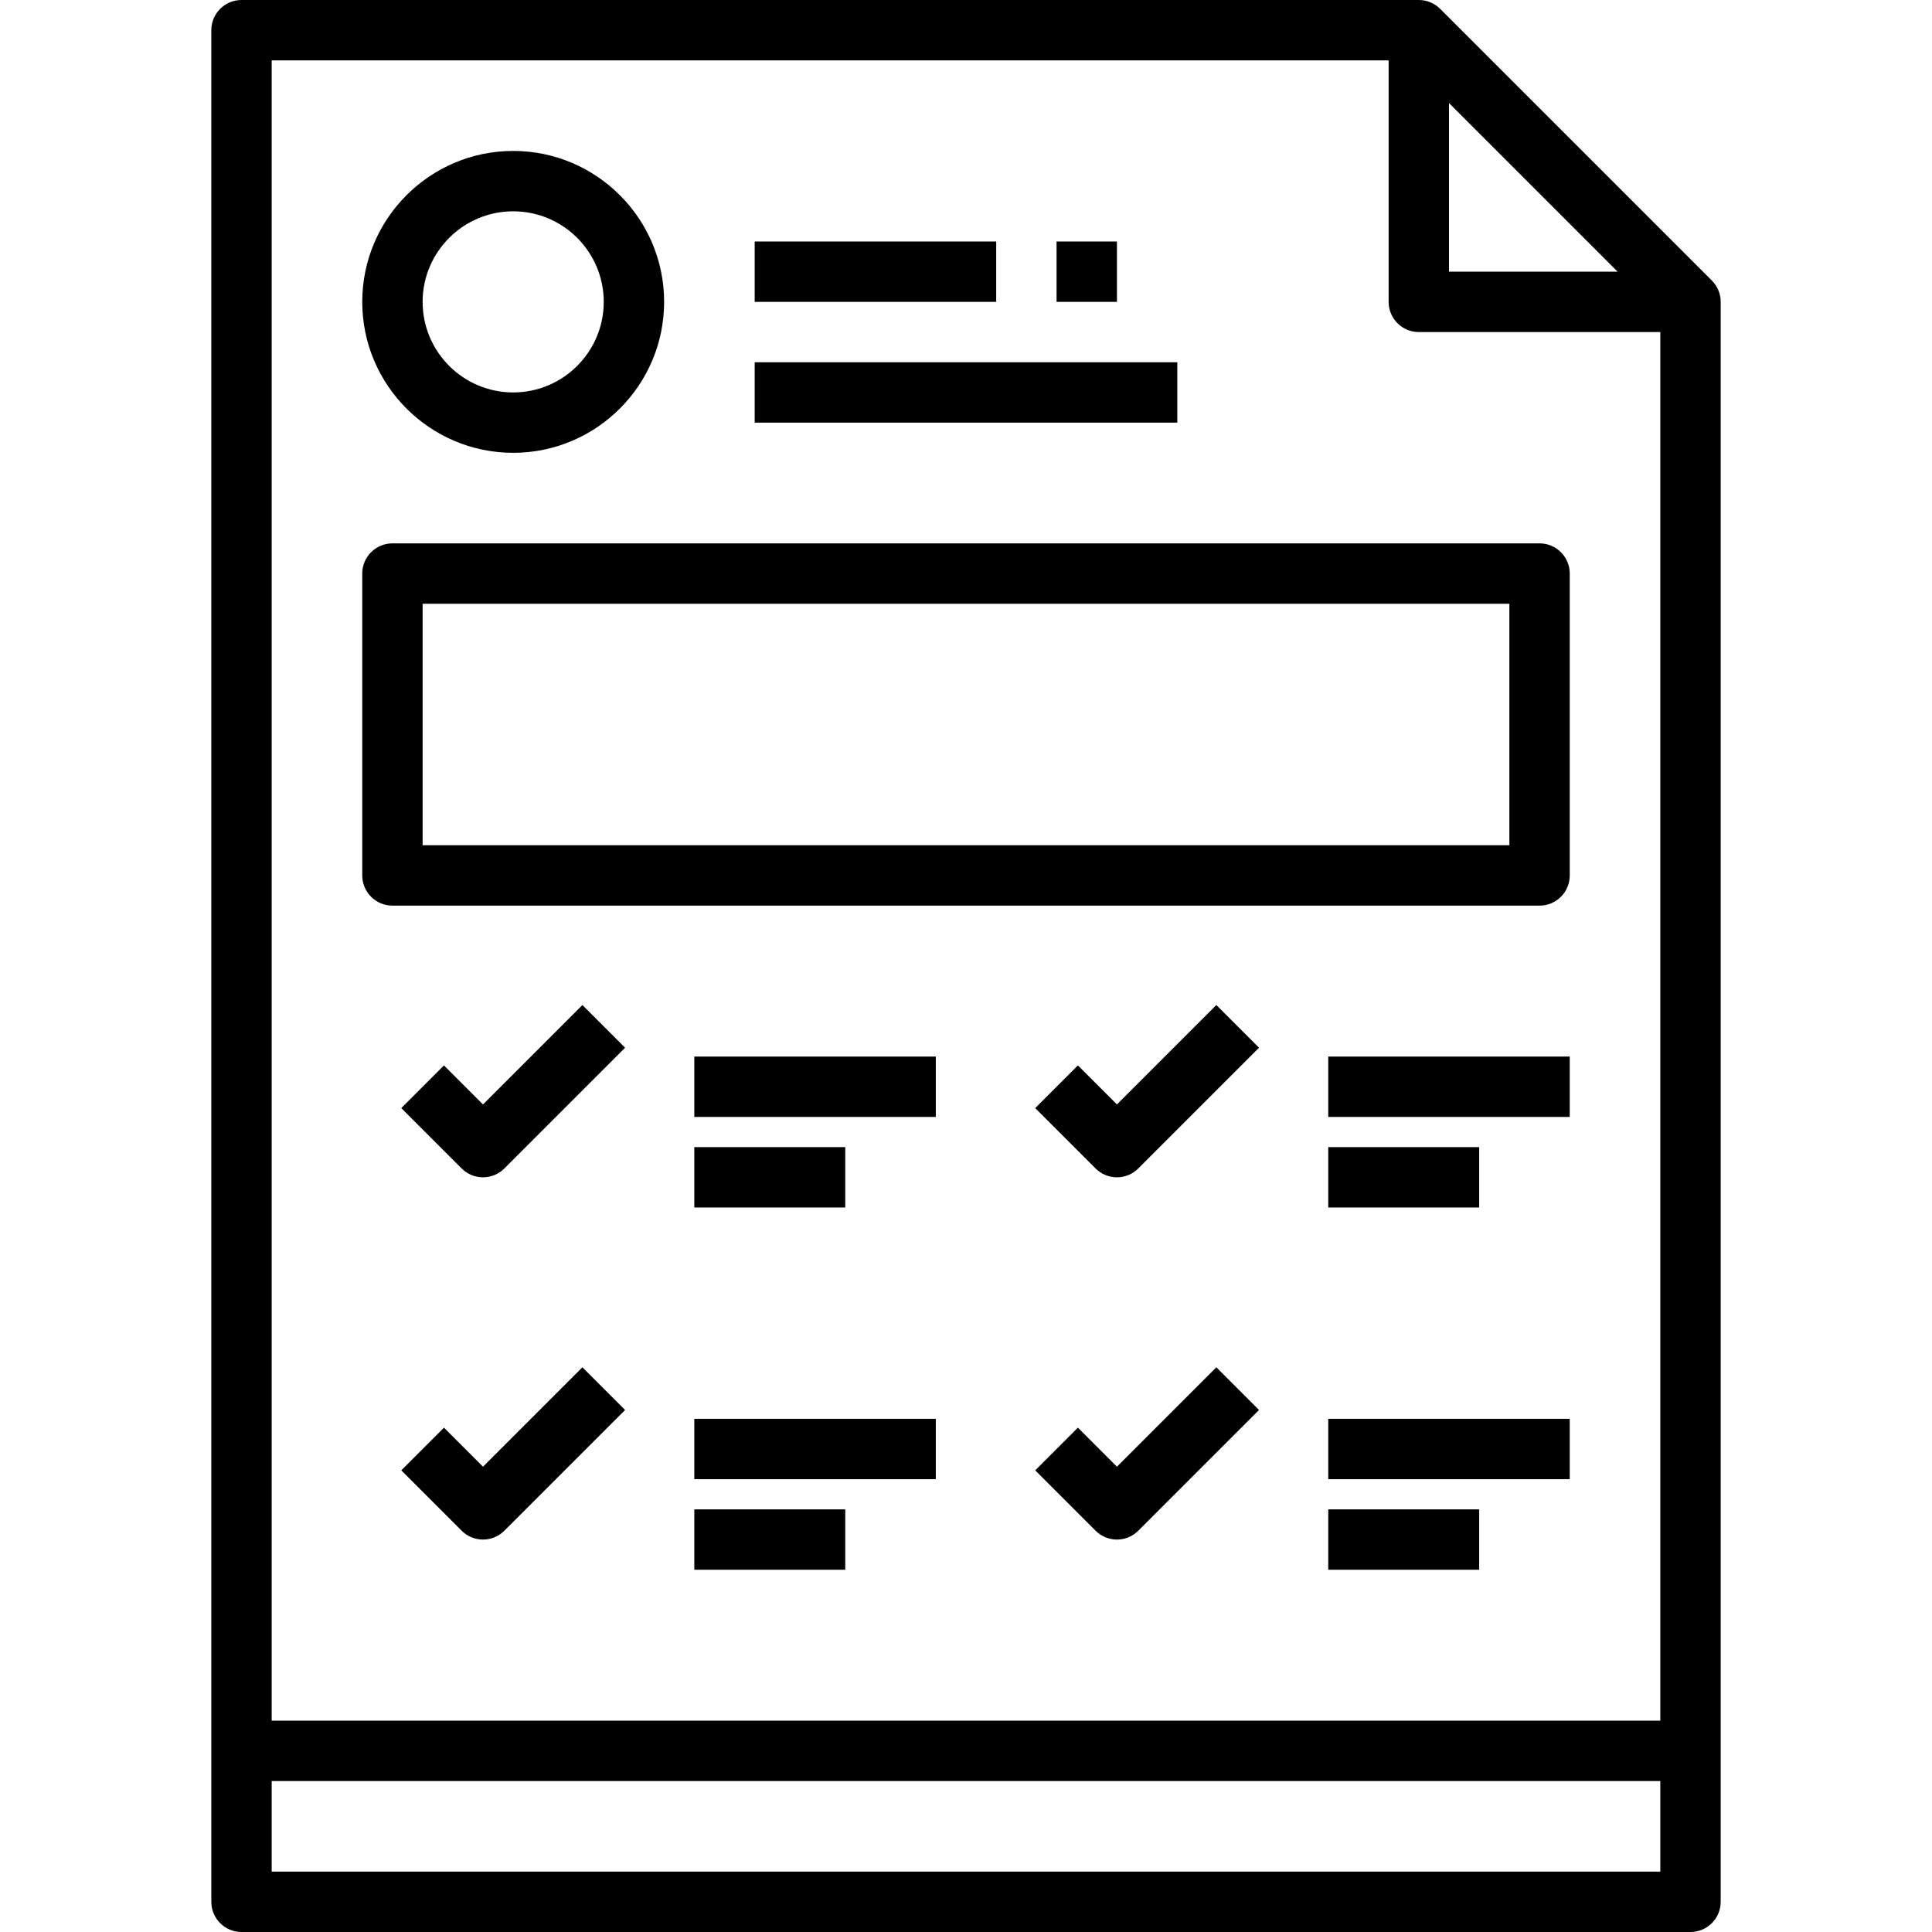 <!-- icon666.com - MILLIONS vector ICONS FREE --><svg version="1.1" id="Capa_1" xmlns="http://www.w3.org/2000/svg" xmlns:xlink="http://www.w3.org/1999/xlink" x="0px" y="0px" viewBox="0 0 512 512" style="enable-background:new 0 0 512 512;" xml:space="preserve"><g><g><path d="M453.656,74.344l-72-72C380.16,0.84,378.12,0,376,0H64c-4.416,0-8,3.584-8,8v496c0,4.416,3.584,8,8,8h384 c4.416,0,8-3.584,8-8V80C456,77.88,455.16,75.84,453.656,74.344z M384,27.312L428.688,72H384V27.312z M440,496H72v-24h368V496z M440,456H72V16h296v64c0,4.416,3.584,8,8,8h64V456z"></path></g></g><g><g><path d="M408,144H104c-4.416,0-8,3.584-8,8v80c0,4.416,3.584,8,8,8h304c4.416,0,8-3.584,8-8v-80C416,147.584,412.416,144,408,144z M400,224H112v-64h288V224z"></path></g></g><g><g><path d="M136,40c-22.056,0-40,17.944-40,40c0,22.056,17.944,40,40,40c22.056,0,40-17.944,40-40C176,57.944,158.056,40,136,40z M136,104c-13.232,0-24-10.768-24-24s10.768-24,24-24s24,10.768,24,24S149.232,104,136,104z"></path></g></g><g><g><rect x="200" y="64" width="64" height="16"></rect></g></g><g><g><rect x="200" y="96" width="112" height="16"></rect></g></g><g><g><rect x="280" y="64" width="16" height="16"></rect></g></g><g><g><path d="M154.344,266.344L128,292.688l-10.344-10.344l-11.312,11.312l16,16c1.56,1.56,3.608,2.344,5.656,2.344 s4.096-0.784,5.656-2.344l32-32L154.344,266.344z"></path></g></g><g><g><rect x="184" y="280" width="64" height="16"></rect></g></g><g><g><rect x="184" y="304" width="40" height="16"></rect></g></g><g><g><path d="M154.344,362.344L128,388.688l-10.344-10.344l-11.312,11.312l16,16c1.56,1.56,3.608,2.344,5.656,2.344 s4.096-0.784,5.656-2.344l32-32L154.344,362.344z"></path></g></g><g><g><rect x="184" y="376" width="64" height="16"></rect></g></g><g><g><rect x="184" y="400" width="40" height="16"></rect></g></g><g><g><path d="M322.344,266.344L296,292.688l-10.344-10.344l-11.312,11.312l16,16c1.56,1.56,3.608,2.344,5.656,2.344 c2.048,0,4.096-0.784,5.656-2.344l32-32L322.344,266.344z"></path></g></g><g><g><rect x="352" y="280" width="64" height="16"></rect></g></g><g><g><rect x="352" y="304" width="40" height="16"></rect></g></g><g><g><path d="M322.344,362.344L296,388.688l-10.344-10.344l-11.312,11.312l16,16c1.56,1.56,3.608,2.344,5.656,2.344 c2.048,0,4.096-0.784,5.656-2.344l32-32L322.344,362.344z"></path></g></g><g><g><rect x="352" y="376" width="64" height="16"></rect></g></g><g><g><rect x="352" y="400" width="40" height="16"></rect></g></g></svg>